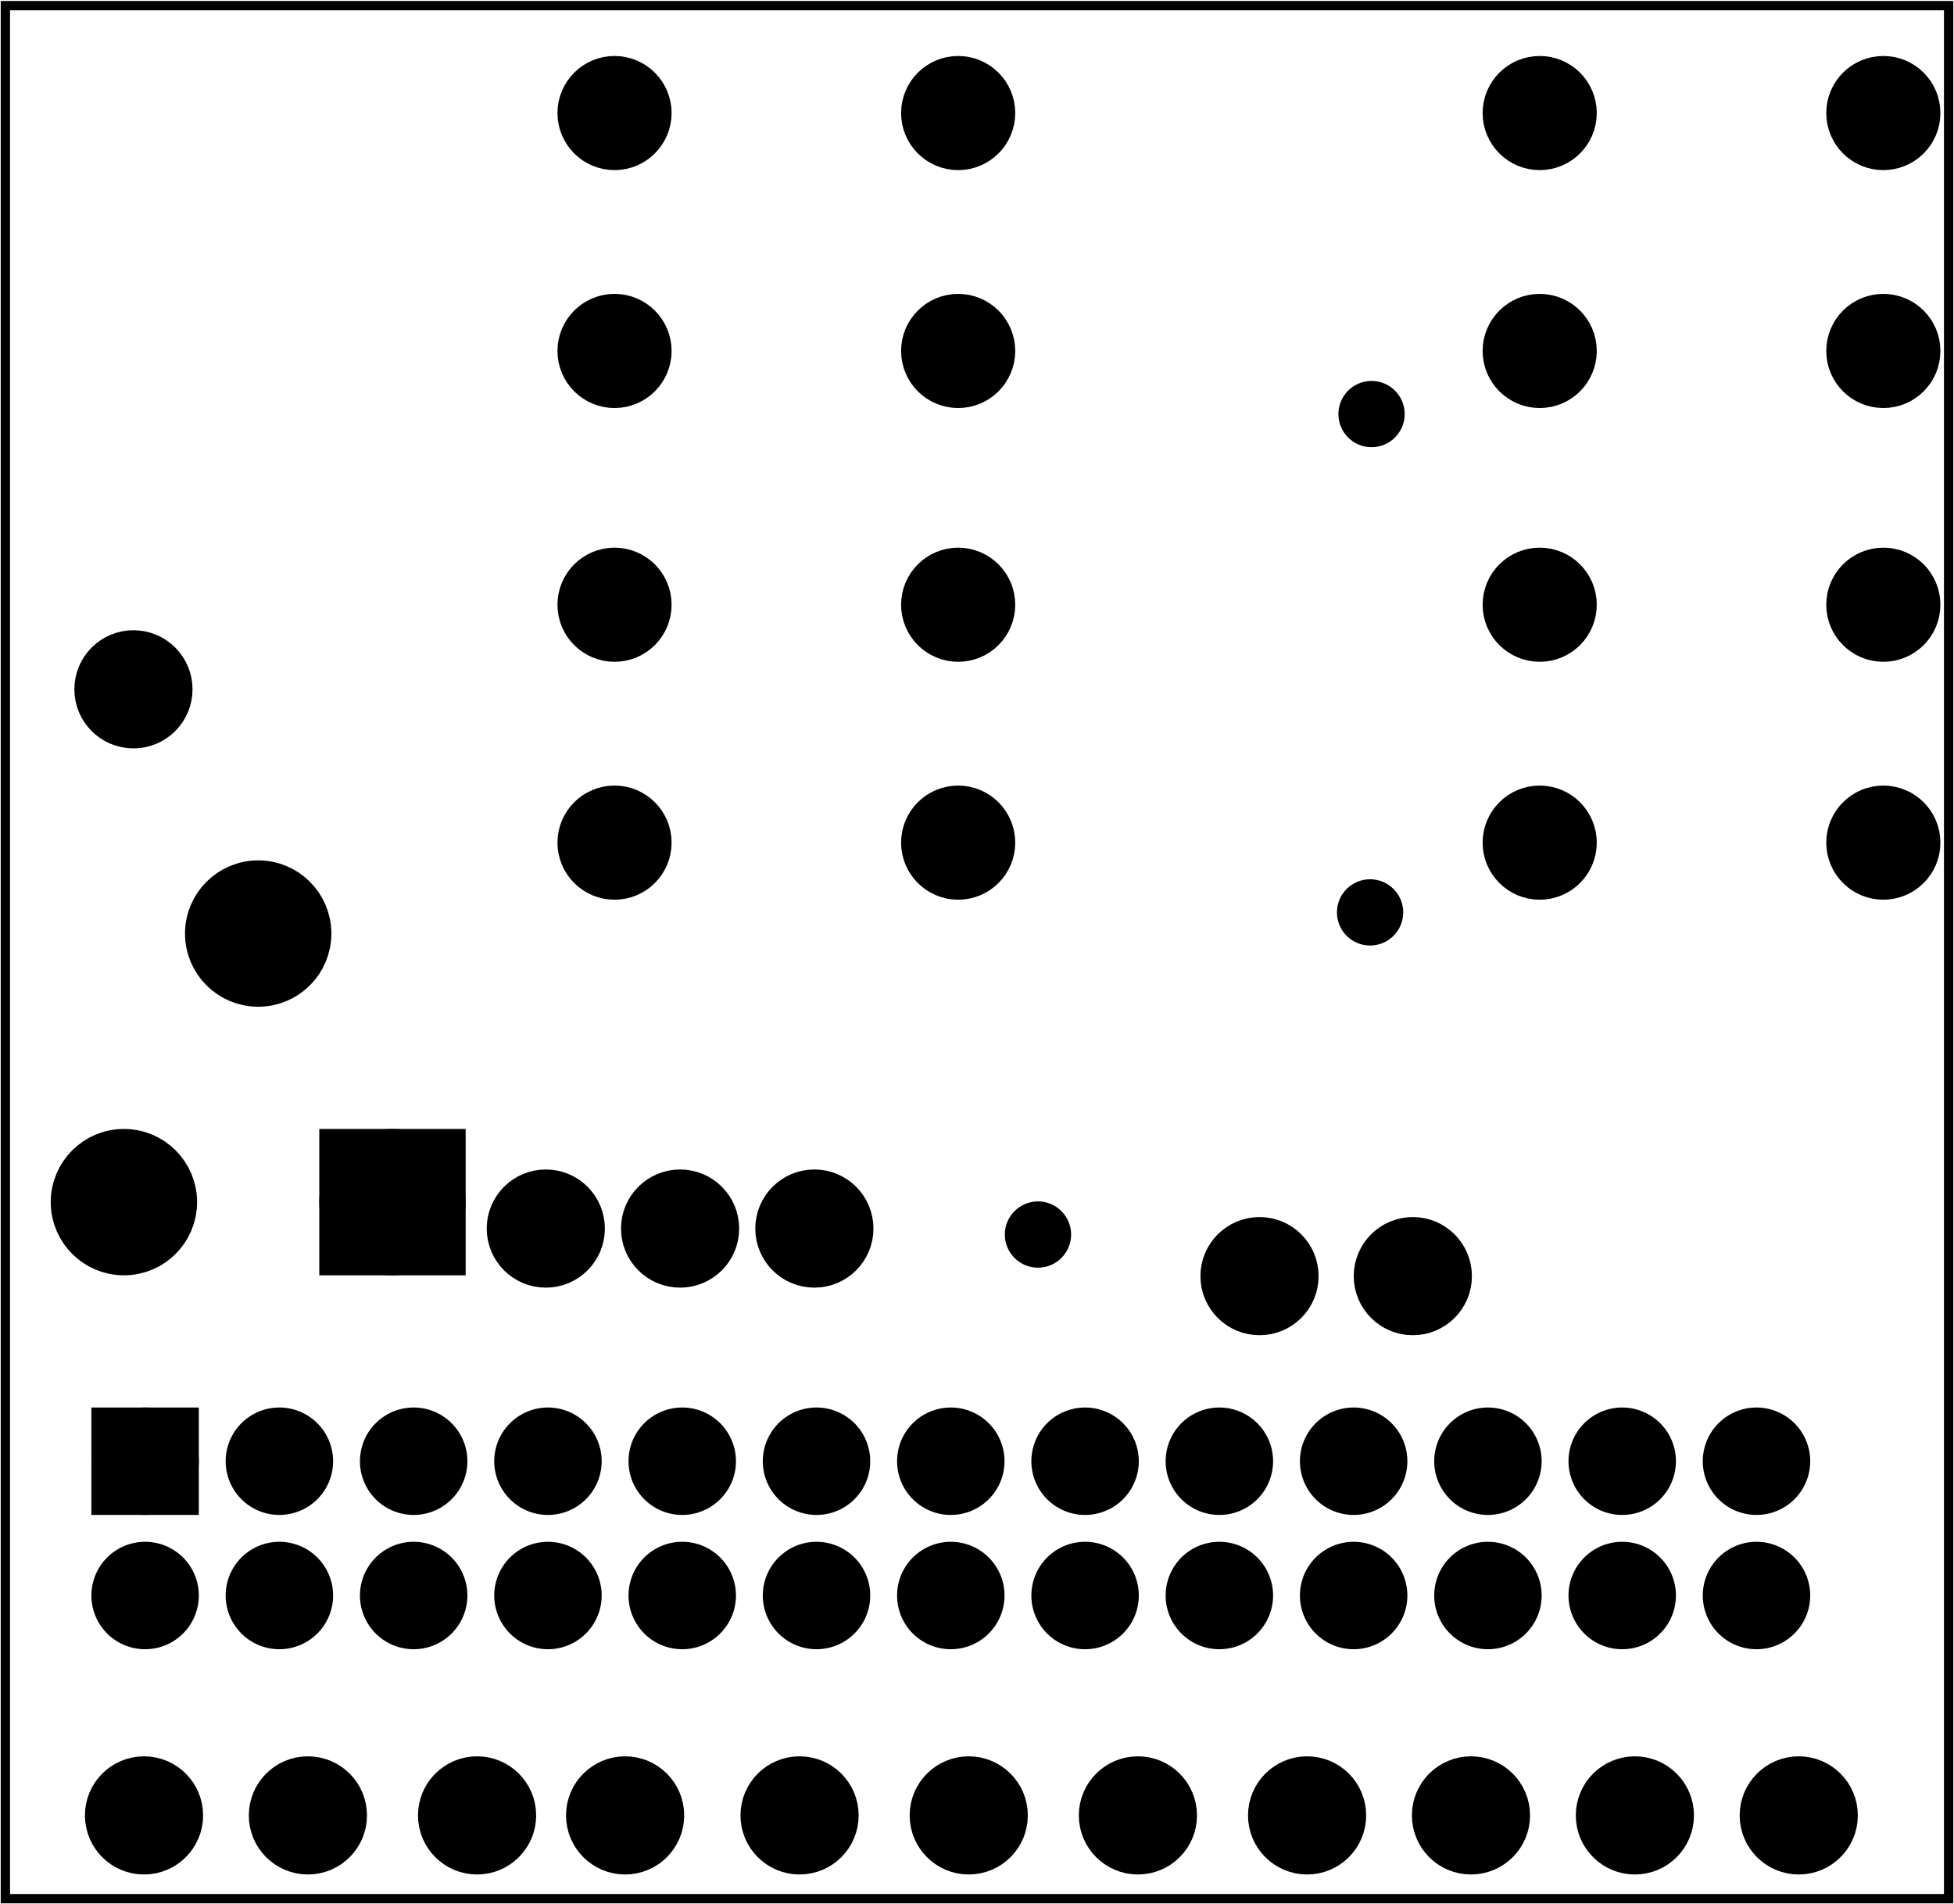 <?xml version='1.0' encoding='UTF-8' standalone='no'?>
<!-- Created with Fritzing (http://www.fritzing.org/) -->
<svg xmlns="http://www.w3.org/2000/svg" width="1.455in" x="0in" version="1.2" y="0in"  height="1.418in" viewBox="0 0 104.77 102.075" baseProfile="tiny" xmlns:svg="http://www.w3.org/2000/svg">
 <g transform="matrix(-1, 0, 0, 1, 104.77, 0)">
  <g partID="12040">
   <g id="board">
    <rect width="104.194" x="0.288" y="0.288" fill="none" height="101.499" stroke="black" fill-opacity="0.5" id="boardoutline" stroke-width="0.5"/>
   </g>
  </g>
  <g partID="8164301">
   <g transform="translate(28.292,45.888)">
    <g  id="copper1">
     <circle fill="black" cx="3.017"  cy="3.017" stroke="black" r="0.992" id="connector0pin" stroke-width="1.57"/>
    </g>
   </g>
  </g>
  <g partID="8166991">
   <g transform="translate(46.099,63.161)">
    <g  id="copper1">
     <circle fill="black" cx="3.017"  cy="3.017" stroke="black" r="0.992" id="connector0pin" stroke-width="1.57"/>
    </g>
   </g>
  </g>
  <g partID="8155071">
   <g transform="translate(28.213,19.169)">
    <g  id="copper1">
     <circle fill="black" cx="3.017"  cy="3.017" stroke="black" r="0.992" id="connector0pin" stroke-width="1.57"/>
    </g>
   </g>
  </g>
  <g partID="7717641">
   <g transform="translate(56.859,92.282)">
    <g  id="copper1">
     <g  id="copper0">
      <circle fill="black" cx="5.04"  cy="5.04" stroke="black" id="connector0pin" r="2.088" stroke-width="2.16"/>
     </g>
    </g>
   </g>
  </g>
  <g partID="7717621">
   <g transform="translate(3.284,92.282)">
    <g  id="copper1">
     <g  id="copper0">
      <circle fill="black" cx="5.04"  cy="5.04" stroke="black" id="connector0pin" r="2.088" stroke-width="2.16"/>
     </g>
    </g>
   </g>
  </g>
  <g partID="7717601">
   <g transform="translate(47.788,92.282)">
    <g  id="copper1">
     <g  id="copper0">
      <circle fill="black" cx="5.04"  cy="5.04" stroke="black" id="connector0pin" r="2.088" stroke-width="2.16"/>
     </g>
    </g>
   </g>
  </g>
  <g partID="7717561">
   <g transform="translate(23.977,63.368)">
    <g  id="copper1">
     <g  id="copper0">
      <circle fill="black" cx="5.04"  cy="5.04" stroke="black" id="connector0pin" r="2.088" stroke-width="2.16"/>
     </g>
    </g>
   </g>
  </g>
  <g partID="7717501">
   <g transform="translate(32.197,63.368)">
    <g  id="copper1">
     <g  id="copper0">
      <circle fill="black" cx="5.04"  cy="5.04" stroke="black" id="connector0pin" r="2.088" stroke-width="2.16"/>
     </g>
    </g>
   </g>
  </g>
  <g partID="7717481">
   <g transform="translate(20.859,92.282)">
    <g  id="copper1">
     <g  id="copper0">
      <circle fill="black" cx="5.04"  cy="5.04" stroke="black" id="connector0pin" r="2.088" stroke-width="2.16"/>
     </g>
    </g>
   </g>
  </g>
  <g partID="7717461">
   <g transform="translate(12.071,92.282)">
    <g  id="copper1">
     <g  id="copper0">
      <circle fill="black" cx="5.04"  cy="5.04" stroke="black" id="connector0pin" r="2.088" stroke-width="2.16"/>
     </g>
    </g>
   </g>
  </g>
  <g partID="7717441">
   <g transform="translate(92.575,31.904)">
    <g  id="copper1">
     <g  id="copper0">
      <circle fill="black" cx="5.04"  cy="5.04" stroke="black" id="connector0pin" r="2.088" stroke-width="2.16"/>
     </g>
    </g>
   </g>
  </g>
  <g partID="7979061">
   <g transform="translate(92.008,92.282)">
    <g  id="copper1">
     <g  id="copper0">
      <circle fill="black" cx="5.04"  cy="5.04" stroke="black" id="connector0pin" r="2.088" stroke-width="2.16"/>
     </g>
    </g>
   </g>
  </g>
  <g partID="7717361">
   <g transform="translate(74.15,92.282)">
    <g  id="copper1">
     <g  id="copper0">
      <circle fill="black" cx="5.04"  cy="5.04" stroke="black" id="connector0pin" r="2.088" stroke-width="2.16"/>
     </g>
    </g>
   </g>
  </g>
  <g partID="7716181">
   <g transform="translate(29.646,92.282)">
    <g transform="matrix(1,4.26227e-18,-4.26227e-18,1,0,0)">
     <g  id="copper1">
      <g  id="copper0">
       <circle fill="black" cx="5.04"  cy="5.04" stroke="black" id="connector0pin" r="2.088" stroke-width="2.16"/>
      </g>
     </g>
    </g>
   </g>
  </g>
  <g partID="7978001">
   <g transform="translate(83.221,92.282)">
    <g  id="copper1">
     <g  id="copper0">
      <circle fill="black" cx="5.04"  cy="5.04" stroke="black" id="connector0pin" r="2.088" stroke-width="2.16"/>
     </g>
    </g>
   </g>
  </g>
  <g partID="7716141">
   <g transform="translate(66.213,92.282)">
    <g  id="copper1">
     <g  id="copper0">
      <circle fill="black" cx="5.04"  cy="5.04" stroke="black" id="connector0pin" r="2.088" stroke-width="2.16"/>
     </g>
    </g>
   </g>
  </g>
  <g partID="7716051">
   <g transform="translate(38.717,92.282)">
    <g  id="copper1">
     <g  id="copper0">
      <circle fill="black" cx="5.04"  cy="5.04" stroke="black" id="connector0pin" r="2.088" stroke-width="2.16"/>
     </g>
    </g>
   </g>
  </g>
  <g partID="6832281">
   <g transform="translate(80.198,67.968)">
    <g transform="matrix(0,-1,1,0,0,0)">
     <g  id="copper1">
      <g  id="copper0">
       <circle fill="black" cx="3.528"  cy="17.928" stroke="black" id="connector2pad" r="2.52" stroke-width="2.808"/>
       <rect width="5.04" x="1.008" y="1.008" fill="black"  height="5.04" stroke="black" stroke-width="2.808"/>
       <circle fill="black" cx="3.528"  cy="3.528" stroke="black" id="connector0pad" r="2.52" stroke-width="2.808"/>
       <circle fill="black" cx="17.928"  cy="10.728" stroke="black" id="connector1pad" r="2.52" stroke-width="2.808"/>
      </g>
     </g>
    </g>
   </g>
  </g>
  <g partID="7838102">
   <g transform="translate(74.241,48.011)">
    <g transform="matrix(-1,0,0,-1,0,0)">
     <g flipped="1" id="copper1">
      <g transform="matrix(-1, 0, 0, 1, 23.267, 0)">
       <g>
        <g>
         <circle fill="black" cx="20.846" cy="15.602" stroke="black" id="connector0pad" r="1.98" stroke-width="2.16"/>
         <circle fill="black" cx="2.421" cy="15.602" stroke="black" id="connector1pad" r="1.98" stroke-width="2.16"/>
         <circle fill="black" cx="20.846" cy="2.846" stroke="black" id="connector2pad" r="1.98" stroke-width="2.16"/>
         <circle fill="black" cx="2.421" cy="2.846" stroke="black" id="connector3pad" r="1.98" stroke-width="2.16"/>
        </g>
       </g>
      </g>
     </g>
    </g>
   </g>
  </g>
  <g partID="7838302">
   <g transform="translate(24.635,21.648)">
    <g transform="matrix(-1,0,0,-1,0,0)">
     <g flipped="1" id="copper1">
      <g transform="matrix(-1, 0, 0, 1, 23.267, 0)">
       <g>
        <g>
         <circle fill="black" cx="20.846" cy="15.602" stroke="black" id="connector0pad" r="1.98" stroke-width="2.16"/>
         <circle fill="black" cx="2.421" cy="15.602" stroke="black" id="connector1pad" r="1.98" stroke-width="2.16"/>
         <circle fill="black" cx="20.846" cy="2.846" stroke="black" id="connector2pad" r="1.98" stroke-width="2.16"/>
         <circle fill="black" cx="2.421" cy="2.846" stroke="black" id="connector3pad" r="1.98" stroke-width="2.16"/>
        </g>
       </g>
      </g>
     </g>
    </g>
   </g>
  </g>
  <g partID="7837862">
   <g transform="translate(74.241,21.648)">
    <g transform="matrix(-1,0,0,-1,0,0)">
     <g flipped="1" id="copper1">
      <g transform="matrix(-1, 0, 0, 1, 23.267, 0)">
       <g>
        <g>
         <circle fill="black" cx="20.846" cy="15.602" stroke="black" id="connector0pad" r="1.98" stroke-width="2.16"/>
         <circle fill="black" cx="2.421" cy="15.602" stroke="black" id="connector1pad" r="1.98" stroke-width="2.16"/>
         <circle fill="black" cx="20.846" cy="2.846" stroke="black" id="connector2pad" r="1.98" stroke-width="2.16"/>
         <circle fill="black" cx="2.421" cy="2.846" stroke="black" id="connector3pad" r="1.98" stroke-width="2.16"/>
        </g>
       </g>
      </g>
     </g>
    </g>
   </g>
  </g>
  <g partID="7838502">
   <g transform="translate(24.635,48.011)">
    <g transform="matrix(-1,0,0,-1,0,0)">
     <g flipped="1" id="copper1">
      <g transform="matrix(-1, 0, 0, 1, 23.267, 0)">
       <g>
        <g>
         <circle fill="black" cx="20.846" cy="15.602" stroke="black" id="connector0pad" r="1.98" stroke-width="2.16"/>
         <circle fill="black" cx="2.421" cy="15.602" stroke="black" id="connector1pad" r="1.98" stroke-width="2.16"/>
         <circle fill="black" cx="20.846" cy="2.846" stroke="black" id="connector2pad" r="1.98" stroke-width="2.16"/>
         <circle fill="black" cx="2.421" cy="2.846" stroke="black" id="connector3pad" r="1.98" stroke-width="2.16"/>
        </g>
       </g>
      </g>
     </g>
    </g>
   </g>
  </g>
  <g partID="7303291">
   <g transform="translate(-7.409,65.731)">
    <g transform="matrix(1, 0, 0, 1, 0, -809.49)">
     <g id="copper1">
      <g transform="matrix(1, 0, 0, 1, -3.601, 796.891)">
       <g stroke-opacity="1" fill="none" stroke="black" style="display:inline">
        <g transform="matrix(1, 0, 0, 1, -14.4, 0)">
         <path stroke-opacity="1" fill="black" stroke="black" style="stroke-linecap:round;stroke-linejoin:miter;stroke-miterlimit:4;stroke-dasharray:none;display:inline" id="connector5pad" stroke-width="2.16" d="m109.8,25.2a1.8,1.8,0,1,1,-3.6,0,1.8,1.8,0,1,1,3.6,0z"/>
        </g>
        <g transform="matrix(1, 0, 0, 1, -21.6, 0)">
         <path stroke-opacity="1" fill="black" stroke="black" style="stroke-linecap:round;stroke-linejoin:miter;stroke-miterlimit:4;stroke-dasharray:none;display:inline" id="connector7pad" stroke-width="2.16" d="m109.8,25.2a1.8,1.8,0,1,1,-3.6,0,1.8,1.8,0,1,1,3.6,0z"/>
        </g>
        <g transform="matrix(1, 0, 0, 1, -28.8, 0)">
         <path stroke-opacity="1" fill="black" stroke="black" style="stroke-linecap:round;stroke-linejoin:miter;stroke-miterlimit:4;stroke-dasharray:none;display:inline" id="connector9pad" stroke-width="2.16" d="m109.8,25.2a1.8,1.8,0,1,1,-3.6,0,1.8,1.8,0,1,1,3.6,0z"/>
        </g>
        <g transform="matrix(1, 0, 0, 1, -50.4, 0)">
         <path stroke-opacity="1" fill="black" stroke="black" style="stroke-linecap:round;stroke-linejoin:miter;stroke-miterlimit:4;stroke-dasharray:none;display:inline" id="connector15pad" stroke-width="2.16" d="m109.8,25.2a1.8,1.8,0,1,1,-3.6,0,1.8,1.8,0,1,1,3.6,0z"/>
        </g>
        <g transform="matrix(1, 0, 0, 1, -57.6, 0)">
         <path stroke-opacity="1" fill="black" stroke="black" style="stroke-linecap:round;stroke-linejoin:miter;stroke-miterlimit:4;stroke-dasharray:none;display:inline" id="connector17pad" stroke-width="2.16" d="m109.8,25.2a1.8,1.8,0,1,1,-3.6,0,1.8,1.8,0,1,1,3.6,0z"/>
        </g>
        <g transform="matrix(1, 0, 0, 1, -64.8, 0)">
         <path stroke-opacity="1" fill="black" stroke="black" style="stroke-linecap:round;stroke-linejoin:miter;stroke-miterlimit:4;stroke-dasharray:none;display:inline" id="connector19pad" stroke-width="2.16" d="m109.8,25.2a1.8,1.8,0,1,1,-3.6,0,1.8,1.8,0,1,1,3.6,0z"/>
        </g>
        <g transform="matrix(1, 0, 0, 1, -36, 0)">
         <path stroke-opacity="1" fill="black" stroke="black" style="stroke-linecap:round;stroke-linejoin:miter;stroke-miterlimit:4;stroke-dasharray:none;display:inline" id="connector11pad" stroke-width="2.16" d="m109.8,25.2a1.8,1.8,0,1,1,-3.6,0,1.8,1.8,0,1,1,3.6,0z"/>
        </g>
        <g transform="matrix(1, 0, 0, 1, -43.2, 0)">
         <path stroke-opacity="1" fill="black" stroke="black" style="stroke-linecap:round;stroke-linejoin:miter;stroke-miterlimit:4;stroke-dasharray:none;display:inline" id="connector13pad" stroke-width="2.16" d="m109.8,25.2a1.8,1.8,0,1,1,-3.6,0,1.8,1.8,0,1,1,3.6,0z"/>
        </g>
        <g transform="matrix(1, 0, 0, 1, -79.2, 0)">
         <path stroke-opacity="1" fill="black" stroke="black" style="stroke-linecap:round;stroke-linejoin:miter;stroke-miterlimit:4;stroke-dasharray:none;display:inline" id="connector23pad" stroke-width="2.16" d="m109.8,25.2a1.8,1.8,0,1,1,-3.6,0,1.8,1.8,0,1,1,3.6,0z"/>
        </g>
        <g transform="matrix(1, 0, 0, 1, -86.4, 0)">
         <path stroke-opacity="1" fill="black" stroke="black" style="stroke-linecap:round;stroke-linejoin:miter;stroke-miterlimit:4;stroke-dasharray:none;display:inline" id="connector25pad" stroke-width="2.16" d="m109.8,25.2a1.8,1.8,0,1,1,-3.6,0,1.8,1.8,0,1,1,3.6,0z"/>
        </g>
        <g transform="matrix(1, 0, 0, 1, -72, 0)">
         <path stroke-opacity="1" fill="black" stroke="black" style="stroke-linecap:round;stroke-linejoin:miter;stroke-miterlimit:4;stroke-dasharray:none;display:inline" id="connector21pad" stroke-width="2.16" d="m109.8,25.2a1.8,1.8,0,1,1,-3.6,0,1.8,1.8,0,1,1,3.6,0z"/>
        </g>
        <g transform="matrix(1, 0, 0, 1, -14.4, 7.2)">
         <path stroke-opacity="1" fill="black" stroke="black" style="stroke-linecap:round;stroke-linejoin:miter;stroke-miterlimit:4;stroke-dasharray:none;display:inline" id="connector6pad" stroke-width="2.16" d="m109.8,25.2a1.8,1.8,0,1,1,-3.6,0,1.8,1.8,0,1,1,3.6,0z"/>
        </g>
        <g transform="matrix(1, 0, 0, 1, -21.6, 7.2)">
         <path stroke-opacity="1" fill="black" stroke="black" style="stroke-linecap:round;stroke-linejoin:miter;stroke-miterlimit:4;stroke-dasharray:none;display:inline" id="connector8pad" stroke-width="2.16" d="m109.8,25.2a1.8,1.8,0,1,1,-3.6,0,1.8,1.8,0,1,1,3.6,0z"/>
        </g>
        <g transform="matrix(1, 0, 0, 1, -28.8, 7.2)">
         <path stroke-opacity="1" fill="black" stroke="black" style="stroke-linecap:round;stroke-linejoin:miter;stroke-miterlimit:4;stroke-dasharray:none;display:inline" id="connector10pad" stroke-width="2.16" d="m109.8,25.2a1.8,1.8,0,1,1,-3.6,0,1.8,1.8,0,1,1,3.6,0z"/>
        </g>
        <g transform="matrix(1, 0, 0, 1, -50.4, 7.2)">
         <path stroke-opacity="1" fill="black" stroke="black" style="stroke-linecap:round;stroke-linejoin:miter;stroke-miterlimit:4;stroke-dasharray:none;display:inline" id="connector16pad" stroke-width="2.16" d="m109.8,25.2a1.8,1.8,0,1,1,-3.6,0,1.8,1.8,0,1,1,3.6,0z"/>
        </g>
        <g transform="matrix(1, 0, 0, 1, -57.6, 7.2)">
         <path stroke-opacity="1" fill="black" stroke="black" style="stroke-linecap:round;stroke-linejoin:miter;stroke-miterlimit:4;stroke-dasharray:none;display:inline" id="connector18pad" stroke-width="2.16" d="m109.8,25.2a1.8,1.8,0,1,1,-3.6,0,1.8,1.8,0,1,1,3.6,0z"/>
        </g>
        <g transform="matrix(1, 0, 0, 1, -64.8, 7.2)">
         <path stroke-opacity="1" fill="black" stroke="black" style="stroke-linecap:round;stroke-linejoin:miter;stroke-miterlimit:4;stroke-dasharray:none;display:inline" id="connector20pad" stroke-width="2.16" d="m109.8,25.2a1.8,1.8,0,1,1,-3.6,0,1.8,1.8,0,1,1,3.6,0z"/>
        </g>
        <g transform="matrix(1, 0, 0, 1, -36, 7.2)">
         <path stroke-opacity="1" fill="black" stroke="black" style="stroke-linecap:round;stroke-linejoin:miter;stroke-miterlimit:4;stroke-dasharray:none;display:inline" id="connector12pad" stroke-width="2.16" d="m109.8,25.2a1.8,1.8,0,1,1,-3.6,0,1.8,1.8,0,1,1,3.6,0z"/>
        </g>
        <g transform="matrix(1, 0, 0, 1, -43.2, 7.2)">
         <path stroke-opacity="1" fill="black" stroke="black" style="stroke-linecap:round;stroke-linejoin:miter;stroke-miterlimit:4;stroke-dasharray:none;display:inline" id="connector14pad" stroke-width="2.16" d="m109.8,25.2a1.8,1.8,0,1,1,-3.6,0,1.8,1.8,0,1,1,3.6,0z"/>
        </g>
        <g transform="matrix(1, 0, 0, 1, -79.2, 7.2)">
         <path stroke-opacity="1" fill="black" stroke="black" style="stroke-linecap:round;stroke-linejoin:miter;stroke-miterlimit:4;stroke-dasharray:none;display:inline" id="connector24pad" stroke-width="2.16" d="m109.8,25.2a1.8,1.8,0,1,1,-3.6,0,1.8,1.8,0,1,1,3.6,0z"/>
        </g>
        <g transform="matrix(1, 0, 0, 1, -86.4, 7.2)">
         <path stroke-opacity="1" fill="black" stroke="black" style="stroke-linecap:round;stroke-linejoin:miter;stroke-miterlimit:4;stroke-dasharray:none;display:inline" id="connector26pad" stroke-width="2.16" d="m109.8,25.2a1.8,1.8,0,1,1,-3.6,0,1.8,1.8,0,1,1,3.6,0z"/>
        </g>
        <g transform="matrix(1, 0, 0, 1, -72, 7.2)">
         <path stroke-opacity="1" fill="black" stroke="black" style="stroke-linecap:round;stroke-linejoin:miter;stroke-miterlimit:4;stroke-dasharray:none;display:inline" id="connector22pad" stroke-width="2.16" d="m109.8,25.2a1.8,1.8,0,1,1,-3.6,0,1.8,1.8,0,1,1,3.6,0z"/>
        </g>
        <g transform="matrix(1, 0, 0, 1, 0, 7.2)">
         <path stroke-opacity="1" fill="black" stroke="black" style="stroke-linecap:round;stroke-linejoin:miter;stroke-miterlimit:4;stroke-dasharray:none;display:inline" id="connector2pad" stroke-width="2.16" d="m109.8,25.2a1.8,1.8,0,1,1,-3.6,0,1.8,1.8,0,1,1,3.6,0z"/>
        </g>
        <g transform="matrix(1, 0, 0, 1, -7.2, 7.2)">
         <path stroke-opacity="1" fill="black" stroke="black" style="stroke-linecap:round;stroke-linejoin:miter;stroke-miterlimit:4;stroke-dasharray:none;display:inline" id="connector4pad" stroke-width="2.16" d="m109.8,25.2a1.8,1.8,0,1,1,-3.6,0,1.8,1.8,0,1,1,3.6,0z"/>
        </g>
        <rect width="3.6" x="106.2" y="23.4" stroke-opacity="1" fill="black" height="3.6" stroke="black" style="stroke-linecap:round;stroke-linejoin:miter;stroke-miterlimit:4;stroke-dasharray:none;display:inline" id="rect4984" stroke-width="2.16"/>
        <path stroke-opacity="1" fill="black" stroke="black" style="stroke-linecap:round;stroke-linejoin:miter;stroke-miterlimit:4;stroke-dasharray:none" id="connector1pad" stroke-width="2.16" d="m109.8,25.2a1.8,1.8,0,1,1,-3.6,0,1.8,1.8,0,1,1,3.6,0z"/>
        <g transform="matrix(1, 0, 0, 1, -7.2, 0)">
         <path stroke-opacity="1" fill="black" stroke="black" style="stroke-linecap:round;stroke-linejoin:miter;stroke-miterlimit:4;stroke-dasharray:none" id="connector3pad" stroke-width="2.16" d="m109.8,25.2a1.8,1.8,0,1,1,-3.6,0,1.8,1.8,0,1,1,3.6,0z"/>
        </g>
       </g>
      </g>
     </g>
    </g>
   </g>
  </g>
  <g partID="7784001">
   <g transform="translate(80.545,60.817)">
    <g transform="matrix(0,1,-1,0,0,0)">
     <g  id="copper1">
      <g  id="copper0">
       <circle fill="black" cx="5.04"  cy="5.04" stroke="black" id="connector0pin" r="2.088" stroke-width="2.16"/>
       <circle fill="black" cx="5.04"  cy="12.24" stroke="black" id="connector1pin" r="2.088" stroke-width="2.16"/>
       <circle fill="black" cx="5.04"  cy="19.44" stroke="black" id="connector2pin" r="2.088" stroke-width="2.16"/>
      </g>
     </g>
    </g>
   </g>
  </g>
 </g>
</svg>
